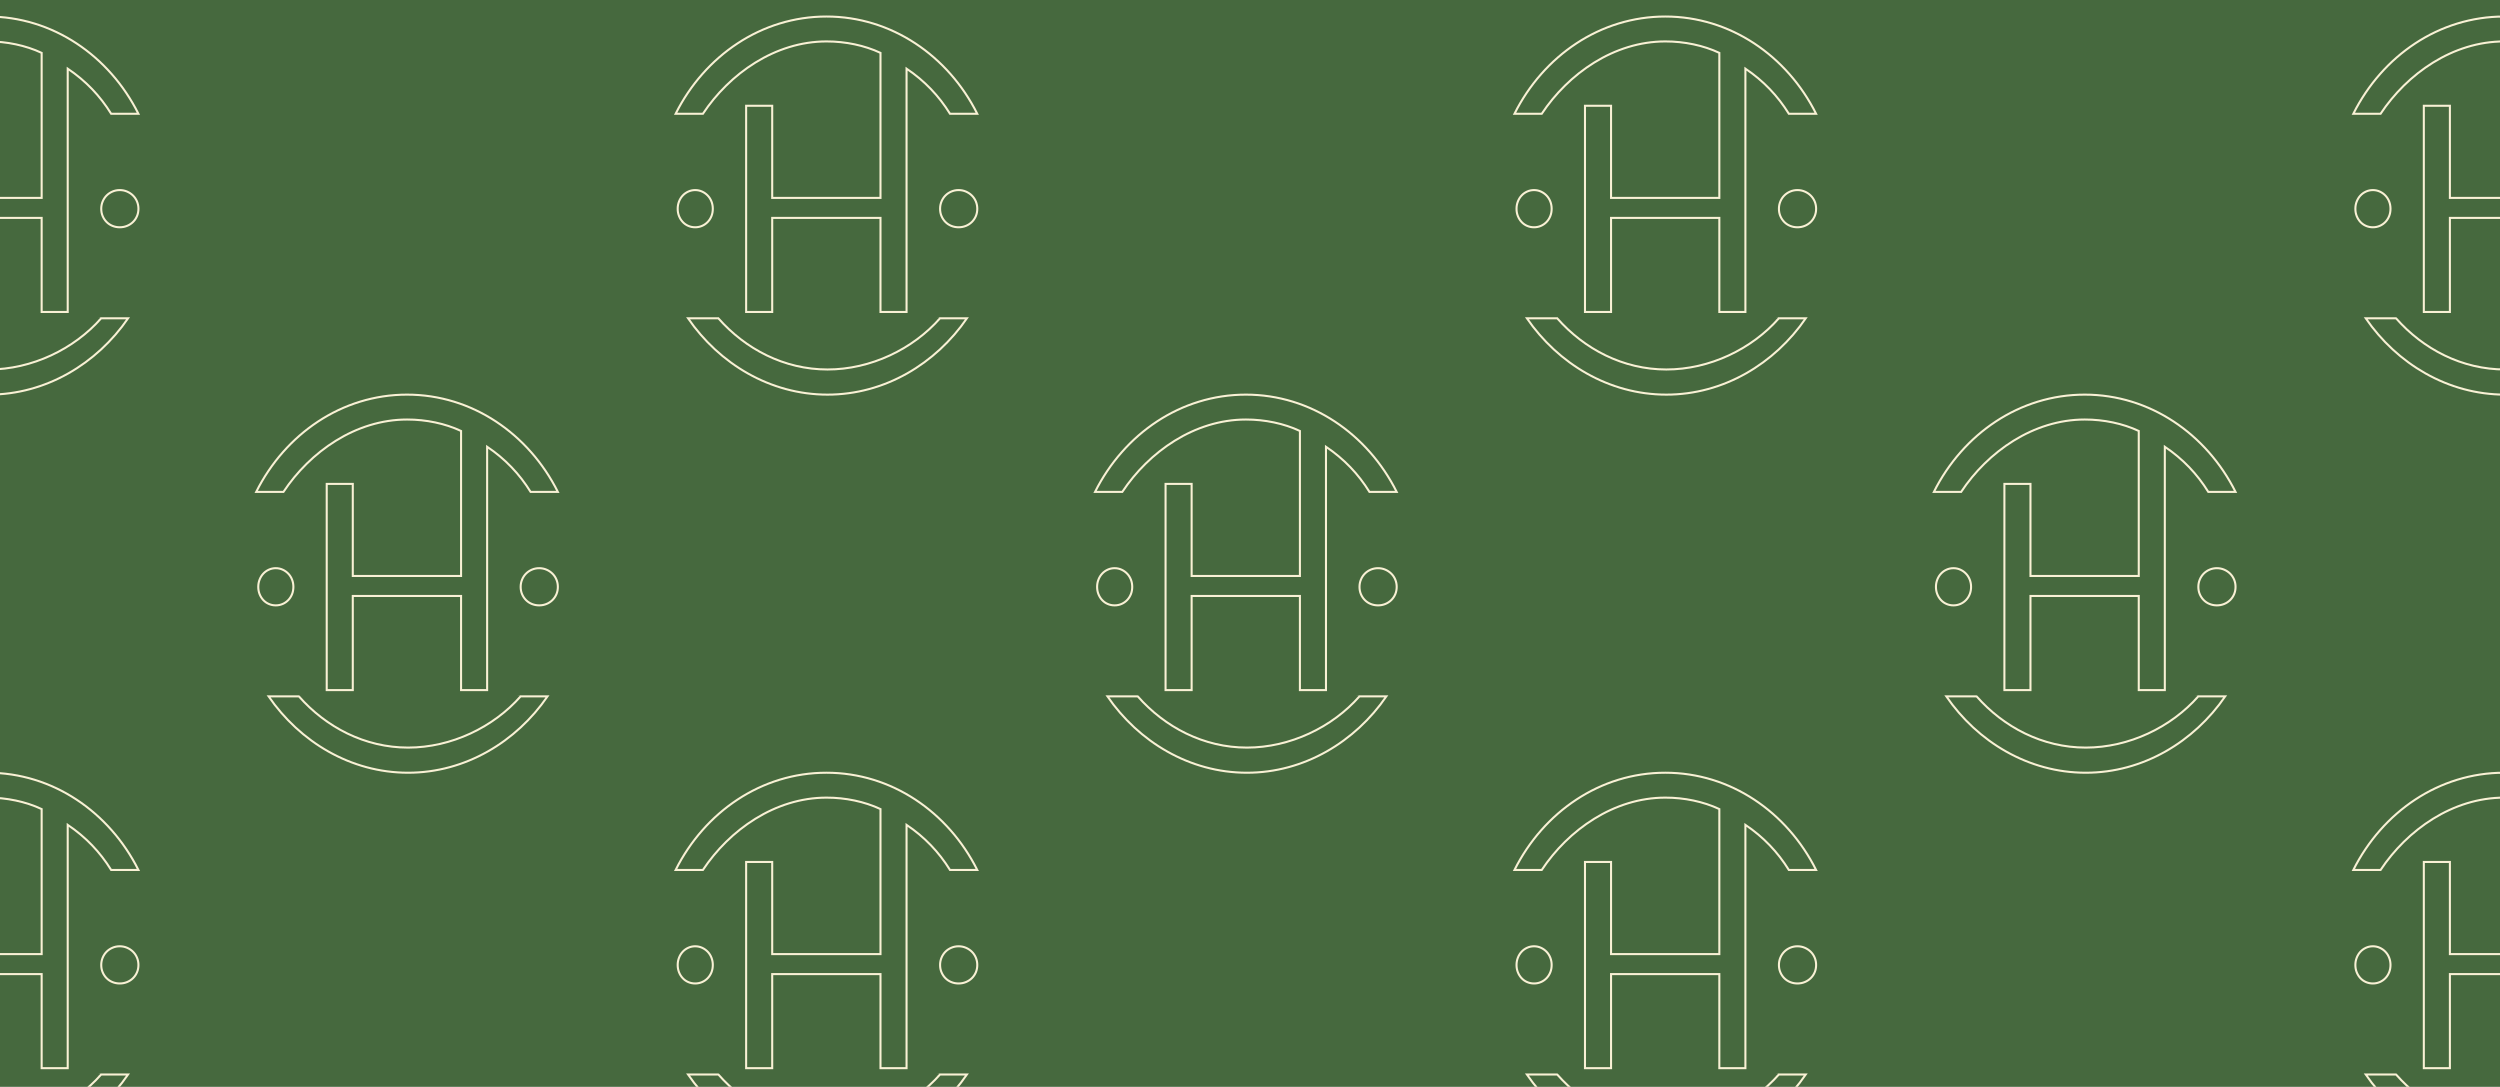 <?xml version="1.0" encoding="UTF-8"?>
<svg width="1210px" height="526px" viewBox="0 0 1210 526" version="1.1" xmlns="http://www.w3.org/2000/svg" xmlns:xlink="http://www.w3.org/1999/xlink">
    <!-- Generator: Sketch 56.3 (81716) - https://sketch.com -->
    <title>Desktop HD Copy 4</title>
    <desc>Created with Sketch.</desc>
    <g id="Page-1" stroke="none" stroke-width="1" fill="none" fill-rule="evenodd">
        <g id="Desktop-HD-Copy-4" transform="translate(-117, -2585)">
            <rect fill="#2E3561" x="0" y="0" width="1440" height="3922"></rect>
            <rect id="Rectangle-Copy-2" fill="#FFFFFF" x="0" y="871" width="1440" height="2543"></rect>
            <g id="Group-4" transform="translate(110, 1811)" fill="#46693E">
                <g id="Group-355-Copy" transform="translate(6, 774)">
                    <polygon id="Fill-1" points="0 526 1211 526 1211 0 0 0"></polygon>
                </g>
            </g>
            <g id="Group-9" transform="translate(241, 2776)" stroke="#F9F1D5">
                <path d="M143.397,86.655 C142.577,85.842 141.615,85.195 140.507,84.718 C139.396,84.24 138.217,84 136.965,84 C135.709,84 134.53,84.24 133.422,84.718 C132.313,85.195 131.362,85.842 130.568,86.655 C129.772,87.469 129.144,88.424 128.688,89.523 C128.229,90.624 128,91.793 128,93.036 C128,94.328 128.229,95.512 128.688,96.586 C129.144,97.663 129.772,98.608 130.568,99.419 C131.362,100.233 132.313,100.868 133.422,101.32 C134.53,101.774 135.709,102 136.965,102 C138.217,102 139.396,101.774 140.507,101.32 C141.615,100.868 142.577,100.233 143.397,99.419 C144.218,98.608 144.854,97.663 145.314,96.586 C145.77,95.512 146,94.328 146,93.036 C146,91.793 145.77,90.624 145.314,89.523 C144.854,88.424 144.218,87.469 143.397,86.655 Z" id="Stroke-1"></path>
                <path d="M9.467,102 C10.649,102 11.764,101.773 12.812,101.319 C13.858,100.865 14.767,100.232 15.542,99.418 C16.317,98.608 16.918,97.662 17.352,96.585 C17.782,95.51 18,94.327 18,93.037 C18,91.794 17.782,90.623 17.352,89.524 C16.918,88.423 16.317,87.469 15.542,86.657 C14.767,85.841 13.858,85.195 12.812,84.718 C11.764,84.24 10.649,84 9.467,84 C8.282,84 7.168,84.24 6.121,84.718 C5.073,85.195 4.175,85.841 3.426,86.657 C2.673,87.469 2.081,88.423 1.65,89.524 C1.216,90.623 1,91.794 1,93.037 C1,94.327 1.216,95.51 1.65,96.585 C2.081,97.662 2.673,98.608 3.426,99.418 C4.175,100.232 5.073,100.865 6.121,101.319 C7.168,101.773 8.282,102 9.467,102 Z" id="Stroke-3"></path>
                <path d="M128,146.016 C114.858,160.971 94.437,170.833 73.5,170.833 C52.563,170.833 33.774,160.955 20.633,146 C20.629,145.996 20.623,146.044 20.618,146.044 L6,146.044 C21.111,168.008 45.705,183 73.5,183 C101.295,183 125.891,168.008 141,146.044 L126.384,146.044 C126.378,146.044 128.005,146.011 128,146.016 Z" id="Stroke-5"></path>
                <path d="M73.048,12.05 C82.243,12.05 91.393,13.963 99.157,17.586 L99.157,87.771 L46.748,87.771 L46.748,43.2 L34.131,43.2 L34.131,143 L46.748,143 L46.748,97.46 L99.157,97.46 L99.157,143 L111.773,143 L111.773,25.226 C120.508,31.131 127.407,38.356 132.813,47.077 L146,47.077 C131.909,18.978 104.502,0 73,0 C41.497,0 14.091,18.978 0,47.077 L13.187,47.077 C26.057,27.698 48.081,12.05 73.048,12.05 Z" id="Stroke-7"></path>
            </g>
            <g id="Group-9-Copy" transform="translate(444, 2593)" stroke="#F9F1D5">
                <path d="M143.397,86.655 C142.577,85.842 141.615,85.195 140.507,84.718 C139.396,84.24 138.217,84 136.965,84 C135.709,84 134.53,84.24 133.422,84.718 C132.313,85.195 131.362,85.842 130.568,86.655 C129.772,87.469 129.144,88.424 128.688,89.523 C128.229,90.624 128,91.793 128,93.036 C128,94.328 128.229,95.512 128.688,96.586 C129.144,97.663 129.772,98.608 130.568,99.419 C131.362,100.233 132.313,100.868 133.422,101.32 C134.53,101.774 135.709,102 136.965,102 C138.217,102 139.396,101.774 140.507,101.32 C141.615,100.868 142.577,100.233 143.397,99.419 C144.218,98.608 144.854,97.663 145.314,96.586 C145.77,95.512 146,94.328 146,93.036 C146,91.793 145.77,90.624 145.314,89.523 C144.854,88.424 144.218,87.469 143.397,86.655 Z" id="Stroke-1"></path>
                <path d="M9.467,102 C10.649,102 11.764,101.773 12.812,101.319 C13.858,100.865 14.767,100.232 15.542,99.418 C16.317,98.608 16.918,97.662 17.352,96.585 C17.782,95.51 18,94.327 18,93.037 C18,91.794 17.782,90.623 17.352,89.524 C16.918,88.423 16.317,87.469 15.542,86.657 C14.767,85.841 13.858,85.195 12.812,84.718 C11.764,84.24 10.649,84 9.467,84 C8.282,84 7.168,84.24 6.121,84.718 C5.073,85.195 4.175,85.841 3.426,86.657 C2.673,87.469 2.081,88.423 1.65,89.524 C1.216,90.623 1,91.794 1,93.037 C1,94.327 1.216,95.51 1.65,96.585 C2.081,97.662 2.673,98.608 3.426,99.418 C4.175,100.232 5.073,100.865 6.121,101.319 C7.168,101.773 8.282,102 9.467,102 Z" id="Stroke-3"></path>
                <path d="M128,146.016 C114.858,160.971 94.437,170.833 73.5,170.833 C52.563,170.833 33.774,160.955 20.633,146 C20.629,145.996 20.623,146.044 20.618,146.044 L6,146.044 C21.111,168.008 45.705,183 73.5,183 C101.295,183 125.891,168.008 141,146.044 L126.384,146.044 C126.378,146.044 128.005,146.011 128,146.016 Z" id="Stroke-5"></path>
                <path d="M73.048,12.05 C82.243,12.05 91.393,13.963 99.157,17.586 L99.157,87.771 L46.748,87.771 L46.748,43.2 L34.131,43.2 L34.131,143 L46.748,143 L46.748,97.46 L99.157,97.46 L99.157,143 L111.773,143 L111.773,25.226 C120.508,31.131 127.407,38.356 132.813,47.077 L146,47.077 C131.909,18.978 104.502,0 73,0 C41.497,0 14.091,18.978 0,47.077 L13.187,47.077 C26.057,27.698 48.081,12.05 73.048,12.05 Z" id="Stroke-7"></path>
            </g>
            <g id="Group-9-Copy-4" transform="translate(850, 2593)" stroke="#F9F1D5">
                <path d="M143.397,86.655 C142.577,85.842 141.615,85.195 140.507,84.718 C139.396,84.24 138.217,84 136.965,84 C135.709,84 134.53,84.24 133.422,84.718 C132.313,85.195 131.362,85.842 130.568,86.655 C129.772,87.469 129.144,88.424 128.688,89.523 C128.229,90.624 128,91.793 128,93.036 C128,94.328 128.229,95.512 128.688,96.586 C129.144,97.663 129.772,98.608 130.568,99.419 C131.362,100.233 132.313,100.868 133.422,101.32 C134.53,101.774 135.709,102 136.965,102 C138.217,102 139.396,101.774 140.507,101.32 C141.615,100.868 142.577,100.233 143.397,99.419 C144.218,98.608 144.854,97.663 145.314,96.586 C145.77,95.512 146,94.328 146,93.036 C146,91.793 145.77,90.624 145.314,89.523 C144.854,88.424 144.218,87.469 143.397,86.655 Z" id="Stroke-1"></path>
                <path d="M9.467,102 C10.649,102 11.764,101.773 12.812,101.319 C13.858,100.865 14.767,100.232 15.542,99.418 C16.317,98.608 16.918,97.662 17.352,96.585 C17.782,95.51 18,94.327 18,93.037 C18,91.794 17.782,90.623 17.352,89.524 C16.918,88.423 16.317,87.469 15.542,86.657 C14.767,85.841 13.858,85.195 12.812,84.718 C11.764,84.24 10.649,84 9.467,84 C8.282,84 7.168,84.24 6.121,84.718 C5.073,85.195 4.175,85.841 3.426,86.657 C2.673,87.469 2.081,88.423 1.65,89.524 C1.216,90.623 1,91.794 1,93.037 C1,94.327 1.216,95.51 1.65,96.585 C2.081,97.662 2.673,98.608 3.426,99.418 C4.175,100.232 5.073,100.865 6.121,101.319 C7.168,101.773 8.282,102 9.467,102 Z" id="Stroke-3"></path>
                <path d="M128,146.016 C114.858,160.971 94.437,170.833 73.5,170.833 C52.563,170.833 33.774,160.955 20.633,146 C20.629,145.996 20.623,146.044 20.618,146.044 L6,146.044 C21.111,168.008 45.705,183 73.5,183 C101.295,183 125.891,168.008 141,146.044 L126.384,146.044 C126.378,146.044 128.005,146.011 128,146.016 Z" id="Stroke-5"></path>
                <path d="M73.048,12.05 C82.243,12.05 91.393,13.963 99.157,17.586 L99.157,87.771 L46.748,87.771 L46.748,43.2 L34.131,43.2 L34.131,143 L46.748,143 L46.748,97.46 L99.157,97.46 L99.157,143 L111.773,143 L111.773,25.226 C120.508,31.131 127.407,38.356 132.813,47.077 L146,47.077 C131.909,18.978 104.502,0 73,0 C41.497,0 14.091,18.978 0,47.077 L13.187,47.077 C26.057,27.698 48.081,12.05 73.048,12.05 Z" id="Stroke-7"></path>
            </g>
            <g id="Group-9-Copy-7" transform="translate(1256, 2593)" stroke="#F9F1D5">
                <path d="M9.467,102 C10.649,102 11.764,101.773 12.812,101.319 C13.858,100.865 14.767,100.232 15.542,99.418 C16.317,98.608 16.918,97.662 17.352,96.585 C17.782,95.51 18,94.327 18,93.037 C18,91.794 17.782,90.623 17.352,89.524 C16.918,88.423 16.317,87.469 15.542,86.657 C14.767,85.841 13.858,85.195 12.812,84.718 C11.764,84.24 10.649,84 9.467,84 C8.282,84 7.168,84.24 6.121,84.718 C5.073,85.195 4.175,85.841 3.426,86.657 C2.673,87.469 2.081,88.423 1.65,89.524 C1.216,90.623 1,91.794 1,93.037 C1,94.327 1.216,95.51 1.65,96.585 C2.081,97.662 2.673,98.608 3.426,99.418 C4.175,100.232 5.073,100.865 6.121,101.319 C7.168,101.773 8.282,102 9.467,102 Z" id="Stroke-3"></path>
                <path d="M128,146.016 C114.858,160.971 94.437,170.833 73.5,170.833 C52.563,170.833 33.774,160.955 20.633,146 C20.629,145.996 20.623,146.044 20.618,146.044 L6,146.044 C21.111,168.008 45.705,183 73.5,183 C101.295,183 125.891,168.008 141,146.044 L126.384,146.044 C126.378,146.044 128.005,146.011 128,146.016 Z" id="Stroke-5"></path>
                <path d="M73.048,12.05 C82.243,12.05 91.393,13.963 99.157,17.586 L99.157,87.771 L46.748,87.771 L46.748,43.2 L34.131,43.2 L34.131,143 L46.748,143 L46.748,97.46 L99.157,97.46 L99.157,143 L111.773,143 L111.773,25.226 C120.508,31.131 127.407,38.356 132.813,47.077 L146,47.077 C131.909,18.978 104.502,0 73,0 C41.497,0 14.091,18.978 0,47.077 L13.187,47.077 C26.057,27.698 48.081,12.05 73.048,12.05 Z" id="Stroke-7"></path>
            </g>
            <g id="Group-9-Copy-8" transform="translate(38, 2593)" stroke="#F9F1D5">
                <path d="M143.397,86.655 C142.577,85.842 141.615,85.195 140.507,84.718 C139.396,84.24 138.217,84 136.965,84 C135.709,84 134.53,84.24 133.422,84.718 C132.313,85.195 131.362,85.842 130.568,86.655 C129.772,87.469 129.144,88.424 128.688,89.523 C128.229,90.624 128,91.793 128,93.036 C128,94.328 128.229,95.512 128.688,96.586 C129.144,97.663 129.772,98.608 130.568,99.419 C131.362,100.233 132.313,100.868 133.422,101.32 C134.53,101.774 135.709,102 136.965,102 C138.217,102 139.396,101.774 140.507,101.32 C141.615,100.868 142.577,100.233 143.397,99.419 C144.218,98.608 144.854,97.663 145.314,96.586 C145.77,95.512 146,94.328 146,93.036 C146,91.793 145.77,90.624 145.314,89.523 C144.854,88.424 144.218,87.469 143.397,86.655 Z" id="Stroke-1"></path>
                <path d="M128,146.016 C114.858,160.971 94.437,170.833 73.5,170.833 C52.563,170.833 33.774,160.955 20.633,146 C20.629,145.996 20.623,146.044 20.618,146.044 L6,146.044 C21.111,168.008 45.705,183 73.5,183 C101.295,183 125.891,168.008 141,146.044 L126.384,146.044 C126.378,146.044 128.005,146.011 128,146.016 Z" id="Stroke-5"></path>
                <path d="M73.048,12.05 C82.243,12.05 91.393,13.963 99.157,17.586 L99.157,87.771 L46.748,87.771 L46.748,43.2 L34.131,43.2 L34.131,143 L46.748,143 L46.748,97.46 L99.157,97.46 L99.157,143 L111.773,143 L111.773,25.226 C120.508,31.131 127.407,38.356 132.813,47.077 L146,47.077 C131.909,18.978 104.502,0 73,0 C41.497,0 14.091,18.978 0,47.077 L13.187,47.077 C26.057,27.698 48.081,12.05 73.048,12.05 Z" id="Stroke-7"></path>
            </g>
            <g id="Group-9-Copy-9" transform="translate(38, 2959)" stroke="#F9F1D5">
                <path d="M143.397,86.655 C142.577,85.842 141.615,85.195 140.507,84.718 C139.396,84.24 138.217,84 136.965,84 C135.709,84 134.53,84.24 133.422,84.718 C132.313,85.195 131.362,85.842 130.568,86.655 C129.772,87.469 129.144,88.424 128.688,89.523 C128.229,90.624 128,91.793 128,93.036 C128,94.328 128.229,95.512 128.688,96.586 C129.144,97.663 129.772,98.608 130.568,99.419 C131.362,100.233 132.313,100.868 133.422,101.32 C134.53,101.774 135.709,102 136.965,102 C138.217,102 139.396,101.774 140.507,101.32 C141.615,100.868 142.577,100.233 143.397,99.419 C144.218,98.608 144.854,97.663 145.314,96.586 C145.77,95.512 146,94.328 146,93.036 C146,91.793 145.77,90.624 145.314,89.523 C144.854,88.424 144.218,87.469 143.397,86.655 Z" id="Stroke-1"></path>
                <path d="M128,146.016 C114.858,160.971 94.437,170.833 73.5,170.833 C52.563,170.833 33.774,160.955 20.633,146 C20.629,145.996 20.623,146.044 20.618,146.044 L6,146.044 C21.111,168.008 45.705,183 73.5,183 C101.295,183 125.891,168.008 141,146.044 L126.384,146.044 C126.378,146.044 128.005,146.011 128,146.016 Z" id="Stroke-5"></path>
                <path d="M73.048,12.05 C82.243,12.05 91.393,13.963 99.157,17.586 L99.157,87.771 L46.748,87.771 L46.748,43.2 L34.131,43.2 L34.131,143 L46.748,143 L46.748,97.46 L99.157,97.46 L99.157,143 L111.773,143 L111.773,25.226 C120.508,31.131 127.407,38.356 132.813,47.077 L146,47.077 C131.909,18.978 104.502,0 73,0 C41.497,0 14.091,18.978 0,47.077 L13.187,47.077 C26.057,27.698 48.081,12.05 73.048,12.05 Z" id="Stroke-7"></path>
            </g>
            <g id="Group-9-Copy-2" transform="translate(647, 2776)" stroke="#F9F1D5">
                <path d="M143.397,86.655 C142.577,85.842 141.615,85.195 140.507,84.718 C139.396,84.24 138.217,84 136.965,84 C135.709,84 134.53,84.24 133.422,84.718 C132.313,85.195 131.362,85.842 130.568,86.655 C129.772,87.469 129.144,88.424 128.688,89.523 C128.229,90.624 128,91.793 128,93.036 C128,94.328 128.229,95.512 128.688,96.586 C129.144,97.663 129.772,98.608 130.568,99.419 C131.362,100.233 132.313,100.868 133.422,101.32 C134.53,101.774 135.709,102 136.965,102 C138.217,102 139.396,101.774 140.507,101.32 C141.615,100.868 142.577,100.233 143.397,99.419 C144.218,98.608 144.854,97.663 145.314,96.586 C145.77,95.512 146,94.328 146,93.036 C146,91.793 145.77,90.624 145.314,89.523 C144.854,88.424 144.218,87.469 143.397,86.655 Z" id="Stroke-1"></path>
                <path d="M9.467,102 C10.649,102 11.764,101.773 12.812,101.319 C13.858,100.865 14.767,100.232 15.542,99.418 C16.317,98.608 16.918,97.662 17.352,96.585 C17.782,95.51 18,94.327 18,93.037 C18,91.794 17.782,90.623 17.352,89.524 C16.918,88.423 16.317,87.469 15.542,86.657 C14.767,85.841 13.858,85.195 12.812,84.718 C11.764,84.24 10.649,84 9.467,84 C8.282,84 7.168,84.24 6.121,84.718 C5.073,85.195 4.175,85.841 3.426,86.657 C2.673,87.469 2.081,88.423 1.65,89.524 C1.216,90.623 1,91.794 1,93.037 C1,94.327 1.216,95.51 1.65,96.585 C2.081,97.662 2.673,98.608 3.426,99.418 C4.175,100.232 5.073,100.865 6.121,101.319 C7.168,101.773 8.282,102 9.467,102 Z" id="Stroke-3"></path>
                <path d="M128,146.016 C114.858,160.971 94.437,170.833 73.5,170.833 C52.563,170.833 33.774,160.955 20.633,146 C20.629,145.996 20.623,146.044 20.618,146.044 L6,146.044 C21.111,168.008 45.705,183 73.5,183 C101.295,183 125.891,168.008 141,146.044 L126.384,146.044 C126.378,146.044 128.005,146.011 128,146.016 Z" id="Stroke-5"></path>
                <path d="M73.048,12.05 C82.243,12.05 91.393,13.963 99.157,17.586 L99.157,87.771 L46.748,87.771 L46.748,43.2 L34.131,43.2 L34.131,143 L46.748,143 L46.748,97.46 L99.157,97.46 L99.157,143 L111.773,143 L111.773,25.226 C120.508,31.131 127.407,38.356 132.813,47.077 L146,47.077 C131.909,18.978 104.502,0 73,0 C41.497,0 14.091,18.978 0,47.077 L13.187,47.077 C26.057,27.698 48.081,12.05 73.048,12.05 Z" id="Stroke-7"></path>
            </g>
            <g id="Group-9-Copy-5" transform="translate(1053, 2776)" stroke="#F9F1D5">
                <path d="M143.397,86.655 C142.577,85.842 141.615,85.195 140.507,84.718 C139.396,84.24 138.217,84 136.965,84 C135.709,84 134.53,84.24 133.422,84.718 C132.313,85.195 131.362,85.842 130.568,86.655 C129.772,87.469 129.144,88.424 128.688,89.523 C128.229,90.624 128,91.793 128,93.036 C128,94.328 128.229,95.512 128.688,96.586 C129.144,97.663 129.772,98.608 130.568,99.419 C131.362,100.233 132.313,100.868 133.422,101.32 C134.53,101.774 135.709,102 136.965,102 C138.217,102 139.396,101.774 140.507,101.32 C141.615,100.868 142.577,100.233 143.397,99.419 C144.218,98.608 144.854,97.663 145.314,96.586 C145.77,95.512 146,94.328 146,93.036 C146,91.793 145.77,90.624 145.314,89.523 C144.854,88.424 144.218,87.469 143.397,86.655 Z" id="Stroke-1"></path>
                <path d="M9.467,102 C10.649,102 11.764,101.773 12.812,101.319 C13.858,100.865 14.767,100.232 15.542,99.418 C16.317,98.608 16.918,97.662 17.352,96.585 C17.782,95.51 18,94.327 18,93.037 C18,91.794 17.782,90.623 17.352,89.524 C16.918,88.423 16.317,87.469 15.542,86.657 C14.767,85.841 13.858,85.195 12.812,84.718 C11.764,84.24 10.649,84 9.467,84 C8.282,84 7.168,84.24 6.121,84.718 C5.073,85.195 4.175,85.841 3.426,86.657 C2.673,87.469 2.081,88.423 1.65,89.524 C1.216,90.623 1,91.794 1,93.037 C1,94.327 1.216,95.51 1.65,96.585 C2.081,97.662 2.673,98.608 3.426,99.418 C4.175,100.232 5.073,100.865 6.121,101.319 C7.168,101.773 8.282,102 9.467,102 Z" id="Stroke-3"></path>
                <path d="M128,146.016 C114.858,160.971 94.437,170.833 73.5,170.833 C52.563,170.833 33.774,160.955 20.633,146 C20.629,145.996 20.623,146.044 20.618,146.044 L6,146.044 C21.111,168.008 45.705,183 73.5,183 C101.295,183 125.891,168.008 141,146.044 L126.384,146.044 C126.378,146.044 128.005,146.011 128,146.016 Z" id="Stroke-5"></path>
                <path d="M73.048,12.05 C82.243,12.05 91.393,13.963 99.157,17.586 L99.157,87.771 L46.748,87.771 L46.748,43.2 L34.131,43.2 L34.131,143 L46.748,143 L46.748,97.46 L99.157,97.46 L99.157,143 L111.773,143 L111.773,25.226 C120.508,31.131 127.407,38.356 132.813,47.077 L146,47.077 C131.909,18.978 104.502,0 73,0 C41.497,0 14.091,18.978 0,47.077 L13.187,47.077 C26.057,27.698 48.081,12.05 73.048,12.05 Z" id="Stroke-7"></path>
            </g>
            <g id="Group-9-Copy-10" transform="translate(1256, 2959)" stroke="#F9F1D5">
                <path d="M9.467,102 C10.649,102 11.764,101.773 12.812,101.319 C13.858,100.865 14.767,100.232 15.542,99.418 C16.317,98.608 16.918,97.662 17.352,96.585 C17.782,95.51 18,94.327 18,93.037 C18,91.794 17.782,90.623 17.352,89.524 C16.918,88.423 16.317,87.469 15.542,86.657 C14.767,85.841 13.858,85.195 12.812,84.718 C11.764,84.24 10.649,84 9.467,84 C8.282,84 7.168,84.24 6.121,84.718 C5.073,85.195 4.175,85.841 3.426,86.657 C2.673,87.469 2.081,88.423 1.65,89.524 C1.216,90.623 1,91.794 1,93.037 C1,94.327 1.216,95.51 1.65,96.585 C2.081,97.662 2.673,98.608 3.426,99.418 C4.175,100.232 5.073,100.865 6.121,101.319 C7.168,101.773 8.282,102 9.467,102 Z" id="Stroke-3"></path>
                <path d="M128,146.016 C114.858,160.971 94.437,170.833 73.5,170.833 C52.563,170.833 33.774,160.955 20.633,146 C20.629,145.996 20.623,146.044 20.618,146.044 L6,146.044 C21.111,168.008 45.705,183 73.5,183 C101.295,183 125.891,168.008 141,146.044 L126.384,146.044 C126.378,146.044 128.005,146.011 128,146.016 Z" id="Stroke-5"></path>
                <path d="M73.048,12.05 C82.243,12.05 91.393,13.963 99.157,17.586 L99.157,87.771 L46.748,87.771 L46.748,43.2 L34.131,43.2 L34.131,143 L46.748,143 L46.748,97.46 L99.157,97.46 L99.157,143 L111.773,143 L111.773,25.226 C120.508,31.131 127.407,38.356 132.813,47.077 L146,47.077 C131.909,18.978 104.502,0 73,0 C41.497,0 14.091,18.978 0,47.077 L13.187,47.077 C26.057,27.698 48.081,12.05 73.048,12.05 Z" id="Stroke-7"></path>
            </g>
            <g id="Group-9-Copy-3" transform="translate(444, 2959)" stroke="#F9F1D5">
                <path d="M143.397,86.655 C142.577,85.842 141.615,85.195 140.507,84.718 C139.396,84.24 138.217,84 136.965,84 C135.709,84 134.53,84.24 133.422,84.718 C132.313,85.195 131.362,85.842 130.568,86.655 C129.772,87.469 129.144,88.424 128.688,89.523 C128.229,90.624 128,91.793 128,93.036 C128,94.328 128.229,95.512 128.688,96.586 C129.144,97.663 129.772,98.608 130.568,99.419 C131.362,100.233 132.313,100.868 133.422,101.32 C134.53,101.774 135.709,102 136.965,102 C138.217,102 139.396,101.774 140.507,101.32 C141.615,100.868 142.577,100.233 143.397,99.419 C144.218,98.608 144.854,97.663 145.314,96.586 C145.77,95.512 146,94.328 146,93.036 C146,91.793 145.77,90.624 145.314,89.523 C144.854,88.424 144.218,87.469 143.397,86.655 Z" id="Stroke-1"></path>
                <path d="M9.467,102 C10.649,102 11.764,101.773 12.812,101.319 C13.858,100.865 14.767,100.232 15.542,99.418 C16.317,98.608 16.918,97.662 17.352,96.585 C17.782,95.51 18,94.327 18,93.037 C18,91.794 17.782,90.623 17.352,89.524 C16.918,88.423 16.317,87.469 15.542,86.657 C14.767,85.841 13.858,85.195 12.812,84.718 C11.764,84.24 10.649,84 9.467,84 C8.282,84 7.168,84.24 6.121,84.718 C5.073,85.195 4.175,85.841 3.426,86.657 C2.673,87.469 2.081,88.423 1.65,89.524 C1.216,90.623 1,91.794 1,93.037 C1,94.327 1.216,95.51 1.65,96.585 C2.081,97.662 2.673,98.608 3.426,99.418 C4.175,100.232 5.073,100.865 6.121,101.319 C7.168,101.773 8.282,102 9.467,102 Z" id="Stroke-3"></path>
                <path d="M128,146.016 C114.858,160.971 94.437,170.833 73.5,170.833 C52.563,170.833 33.774,160.955 20.633,146 C20.629,145.996 20.623,146.044 20.618,146.044 L6,146.044 C21.111,168.008 45.705,183 73.5,183 C101.295,183 125.891,168.008 141,146.044 L126.384,146.044 C126.378,146.044 128.005,146.011 128,146.016 Z" id="Stroke-5"></path>
                <path d="M73.048,12.05 C82.243,12.05 91.393,13.963 99.157,17.586 L99.157,87.771 L46.748,87.771 L46.748,43.2 L34.131,43.2 L34.131,143 L46.748,143 L46.748,97.46 L99.157,97.46 L99.157,143 L111.773,143 L111.773,25.226 C120.508,31.131 127.407,38.356 132.813,47.077 L146,47.077 C131.909,18.978 104.502,0 73,0 C41.497,0 14.091,18.978 0,47.077 L13.187,47.077 C26.057,27.698 48.081,12.05 73.048,12.05 Z" id="Stroke-7"></path>
            </g>
            <g id="Group-9-Copy-6" transform="translate(850, 2959)" stroke="#F9F1D5">
                <path d="M143.397,86.655 C142.577,85.842 141.615,85.195 140.507,84.718 C139.396,84.24 138.217,84 136.965,84 C135.709,84 134.53,84.24 133.422,84.718 C132.313,85.195 131.362,85.842 130.568,86.655 C129.772,87.469 129.144,88.424 128.688,89.523 C128.229,90.624 128,91.793 128,93.036 C128,94.328 128.229,95.512 128.688,96.586 C129.144,97.663 129.772,98.608 130.568,99.419 C131.362,100.233 132.313,100.868 133.422,101.32 C134.53,101.774 135.709,102 136.965,102 C138.217,102 139.396,101.774 140.507,101.32 C141.615,100.868 142.577,100.233 143.397,99.419 C144.218,98.608 144.854,97.663 145.314,96.586 C145.77,95.512 146,94.328 146,93.036 C146,91.793 145.77,90.624 145.314,89.523 C144.854,88.424 144.218,87.469 143.397,86.655 Z" id="Stroke-1"></path>
                <path d="M9.467,102 C10.649,102 11.764,101.773 12.812,101.319 C13.858,100.865 14.767,100.232 15.542,99.418 C16.317,98.608 16.918,97.662 17.352,96.585 C17.782,95.51 18,94.327 18,93.037 C18,91.794 17.782,90.623 17.352,89.524 C16.918,88.423 16.317,87.469 15.542,86.657 C14.767,85.841 13.858,85.195 12.812,84.718 C11.764,84.24 10.649,84 9.467,84 C8.282,84 7.168,84.24 6.121,84.718 C5.073,85.195 4.175,85.841 3.426,86.657 C2.673,87.469 2.081,88.423 1.65,89.524 C1.216,90.623 1,91.794 1,93.037 C1,94.327 1.216,95.51 1.65,96.585 C2.081,97.662 2.673,98.608 3.426,99.418 C4.175,100.232 5.073,100.865 6.121,101.319 C7.168,101.773 8.282,102 9.467,102 Z" id="Stroke-3"></path>
                <path d="M128,146.016 C114.858,160.971 94.437,170.833 73.5,170.833 C52.563,170.833 33.774,160.955 20.633,146 C20.629,145.996 20.623,146.044 20.618,146.044 L6,146.044 C21.111,168.008 45.705,183 73.5,183 C101.295,183 125.891,168.008 141,146.044 L126.384,146.044 C126.378,146.044 128.005,146.011 128,146.016 Z" id="Stroke-5"></path>
                <path d="M73.048,12.05 C82.243,12.05 91.393,13.963 99.157,17.586 L99.157,87.771 L46.748,87.771 L46.748,43.2 L34.131,43.2 L34.131,143 L46.748,143 L46.748,97.46 L99.157,97.46 L99.157,143 L111.773,143 L111.773,25.226 C120.508,31.131 127.407,38.356 132.813,47.077 L146,47.077 C131.909,18.978 104.502,0 73,0 C41.497,0 14.091,18.978 0,47.077 L13.187,47.077 C26.057,27.698 48.081,12.05 73.048,12.05 Z" id="Stroke-7"></path>
            </g>
        </g>
    </g>
</svg>